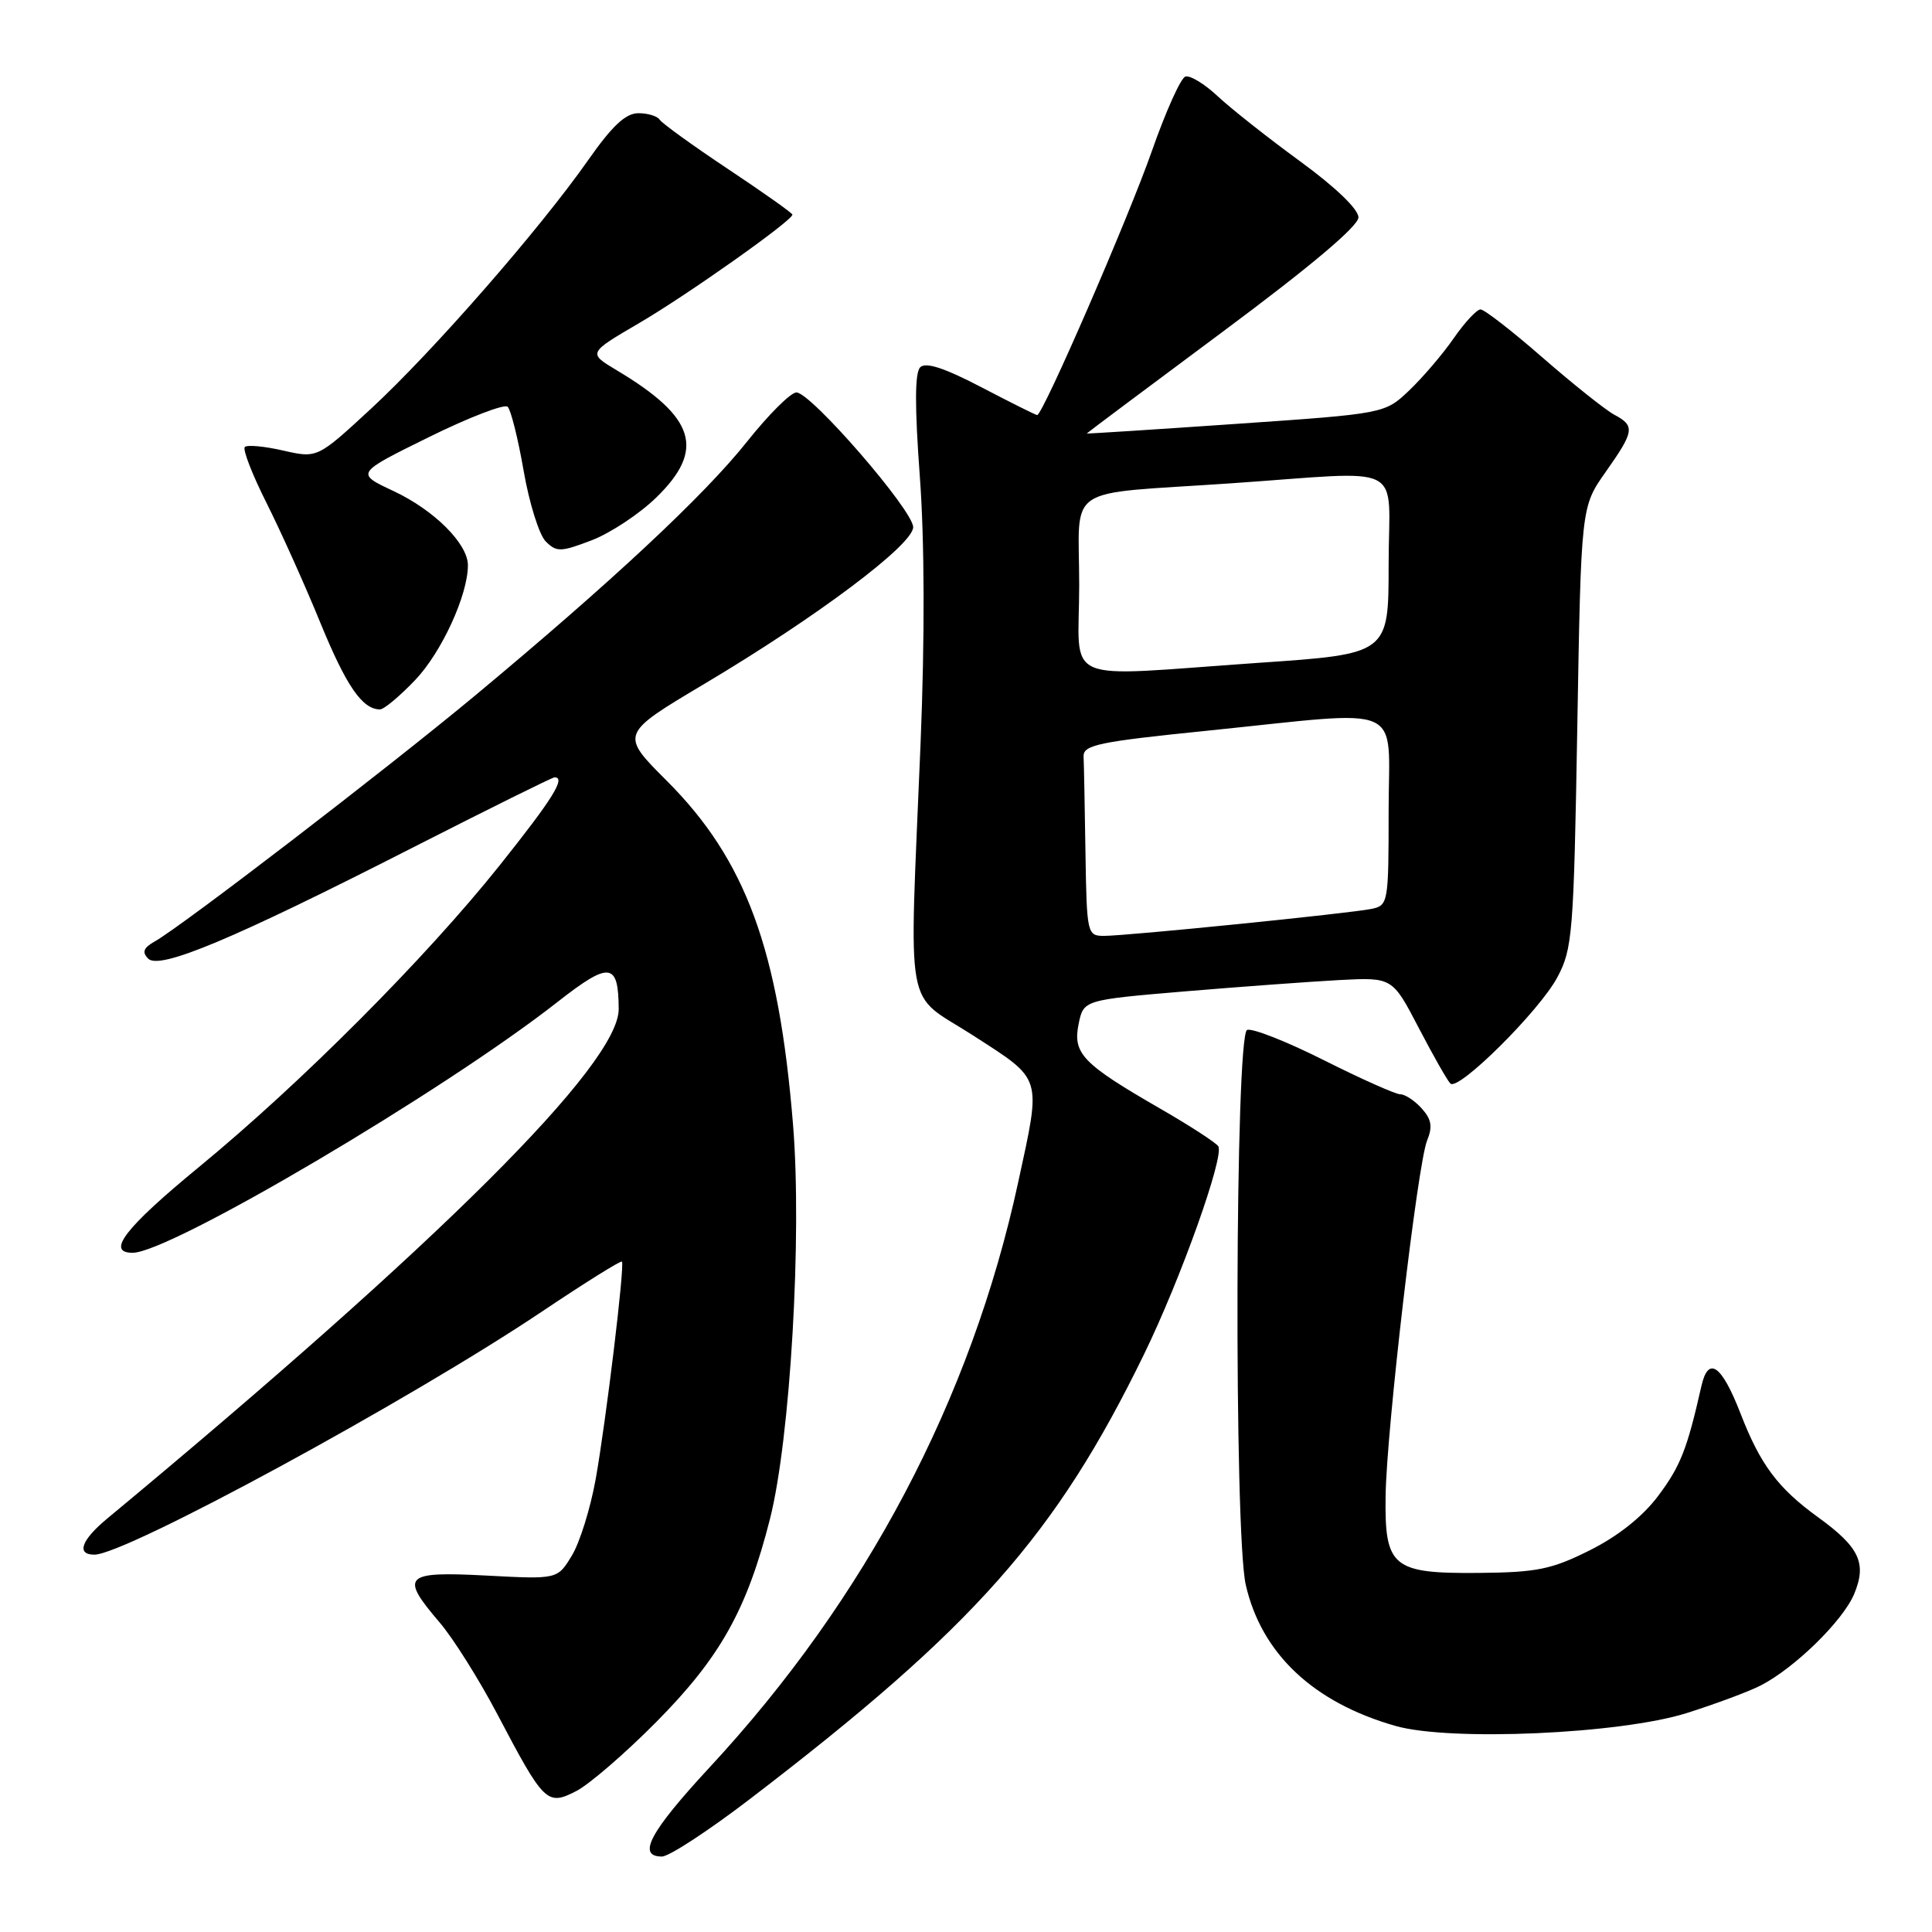 <?xml version="1.0" encoding="UTF-8" standalone="no"?>
<!DOCTYPE svg PUBLIC "-//W3C//DTD SVG 1.1//EN" "http://www.w3.org/Graphics/SVG/1.1/DTD/svg11.dtd" >
<svg xmlns="http://www.w3.org/2000/svg" xmlns:xlink="http://www.w3.org/1999/xlink" version="1.1" viewBox="0 0 256 256">
 <g >
 <path fill="currentColor"
d=" M 99.46 238.31 C 129.12 215.61 139.90 203.43 151.57 179.49 C 156.44 169.51 162.25 153.22 161.43 151.89 C 161.14 151.42 157.66 149.16 153.70 146.88 C 143.44 140.96 142.13 139.60 142.92 135.70 C 143.57 132.50 143.57 132.50 157.04 131.36 C 164.44 130.74 173.65 130.07 177.50 129.86 C 184.50 129.50 184.50 129.50 188.00 136.22 C 189.93 139.92 191.81 143.23 192.19 143.58 C 193.28 144.58 203.97 133.96 206.35 129.51 C 208.37 125.74 208.53 123.73 209.00 96.33 C 209.50 67.16 209.50 67.16 212.75 62.55 C 216.58 57.12 216.68 56.43 213.88 54.94 C 212.72 54.31 208.46 50.92 204.42 47.40 C 200.39 43.88 196.68 41.00 196.18 41.00 C 195.68 41.00 194.09 42.71 192.64 44.80 C 191.19 46.90 188.54 50.00 186.75 51.71 C 183.50 54.81 183.50 54.81 163.75 56.17 C 152.89 56.92 144.00 57.49 144.00 57.44 C 144.00 57.39 152.10 51.33 162.00 43.97 C 173.65 35.31 180.00 29.96 180.00 28.80 C 180.00 27.72 176.93 24.77 172.25 21.36 C 167.99 18.25 163.08 14.37 161.34 12.74 C 159.60 11.11 157.67 9.94 157.06 10.15 C 156.45 10.35 154.46 14.79 152.63 20.01 C 149.52 28.89 138.18 55.00 137.43 55.00 C 137.25 55.00 133.92 53.34 130.04 51.31 C 125.13 48.75 122.66 47.94 121.93 48.67 C 121.21 49.39 121.20 53.86 121.88 63.11 C 122.51 71.62 122.55 84.52 121.98 98.50 C 120.47 135.45 119.70 131.24 129.00 137.24 C 138.22 143.20 137.99 142.46 134.91 156.68 C 128.69 185.39 114.74 211.85 94.04 234.17 C 86.11 242.73 84.36 246.00 87.71 246.00 C 88.66 246.00 93.94 242.54 99.46 238.31 Z  M 87.02 228.11 C 95.45 219.59 98.98 213.27 102.03 201.25 C 104.72 190.62 106.29 163.77 105.08 149.00 C 103.19 125.81 98.83 113.94 88.36 103.47 C 82.16 97.27 82.16 97.27 93.33 90.62 C 108.28 81.72 121.00 72.17 121.00 69.85 C 121.00 67.63 107.45 52.00 105.53 52.00 C 104.78 52.00 101.83 54.94 98.97 58.54 C 93.29 65.68 80.94 77.20 62.92 92.19 C 51.19 101.94 24.17 122.68 20.50 124.75 C 19.01 125.59 18.79 126.17 19.63 127.02 C 21.13 128.54 30.84 124.47 54.61 112.35 C 64.70 107.21 73.19 103.00 73.48 103.00 C 75.02 103.00 73.24 105.85 66.18 114.70 C 56.42 126.93 39.91 143.50 26.36 154.64 C 16.56 162.70 14.01 166.00 17.58 166.00 C 22.53 166.00 58.76 144.62 73.87 132.77 C 80.78 127.36 81.95 127.49 81.98 133.70 C 82.02 140.98 58.25 164.66 14.24 201.19 C 10.76 204.07 10.07 206.00 12.51 206.00 C 16.64 206.00 54.24 185.58 71.84 173.77 C 77.52 169.96 82.28 166.99 82.41 167.17 C 82.80 167.69 80.30 188.31 78.93 196.00 C 78.24 199.85 76.82 204.41 75.77 206.13 C 73.87 209.27 73.87 209.27 64.43 208.77 C 53.53 208.20 52.95 208.78 58.25 214.98 C 60.04 217.07 63.48 222.54 65.90 227.14 C 72.11 238.95 72.49 239.31 76.37 237.32 C 78.09 236.43 82.89 232.29 87.02 228.11 Z  M 223.50 226.99 C 227.35 225.77 231.76 224.13 233.31 223.33 C 237.82 221.01 244.19 214.77 245.68 211.23 C 247.39 207.14 246.40 205.02 240.90 201.04 C 235.58 197.19 233.25 194.07 230.63 187.30 C 228.12 180.84 226.36 179.60 225.44 183.68 C 223.55 192.05 222.66 194.29 219.72 198.21 C 217.66 200.96 214.40 203.55 210.66 205.42 C 205.58 207.96 203.65 208.35 195.95 208.42 C 184.50 208.52 183.46 207.66 183.60 198.21 C 183.72 189.46 187.84 154.19 189.10 151.12 C 189.85 149.29 189.68 148.31 188.38 146.87 C 187.45 145.84 186.18 145.00 185.55 145.00 C 184.92 145.00 180.38 142.97 175.46 140.50 C 170.53 138.02 165.94 136.21 165.25 136.47 C 163.66 137.07 163.50 203.09 165.07 210.00 C 167.15 219.12 174.03 225.60 184.93 228.70 C 192.17 230.76 214.72 229.76 223.50 226.99 Z  M 55.03 90.09 C 58.52 86.42 62.00 78.84 62.00 74.90 C 62.00 72.05 57.53 67.59 52.15 65.07 C 47.11 62.71 47.11 62.71 56.81 57.93 C 62.14 55.30 66.85 53.49 67.27 53.90 C 67.69 54.31 68.65 58.13 69.39 62.41 C 70.13 66.68 71.45 70.88 72.31 71.74 C 73.74 73.17 74.29 73.16 78.38 71.60 C 80.86 70.65 84.71 68.11 86.94 65.94 C 93.49 59.58 92.17 55.30 81.70 49.05 C 77.91 46.78 77.91 46.78 84.64 42.84 C 91.05 39.10 105.00 29.23 105.00 28.44 C 105.00 28.24 101.16 25.52 96.47 22.40 C 91.78 19.28 87.71 16.33 87.41 15.86 C 87.12 15.39 85.85 15.00 84.59 15.00 C 82.90 15.00 81.12 16.67 77.91 21.25 C 71.50 30.39 57.41 46.52 49.20 54.12 C 42.05 60.73 42.05 60.73 37.52 59.70 C 35.04 59.13 32.75 58.92 32.44 59.23 C 32.13 59.54 33.42 62.88 35.32 66.65 C 37.21 70.42 40.42 77.55 42.44 82.50 C 45.88 90.90 48.01 94.00 50.35 94.00 C 50.88 94.00 52.98 92.24 55.03 90.09 Z  M 143.83 113.00 C 143.74 106.95 143.63 101.21 143.58 100.25 C 143.51 98.71 145.53 98.29 160.00 96.82 C 186.66 94.10 184.00 92.91 184.00 107.48 C 184.00 119.62 183.94 119.97 181.75 120.43 C 178.86 121.03 149.21 124.02 146.25 124.01 C 144.06 124.00 144.00 123.69 143.83 113.00 Z  M 143.00 77.52 C 143.00 63.98 140.63 65.58 163.00 64.05 C 186.77 62.42 184.00 61.00 184.00 74.82 C 184.00 86.65 184.00 86.65 166.75 87.83 C 140.04 89.67 143.00 90.95 143.00 77.52 Z "/>
</g>
</svg>